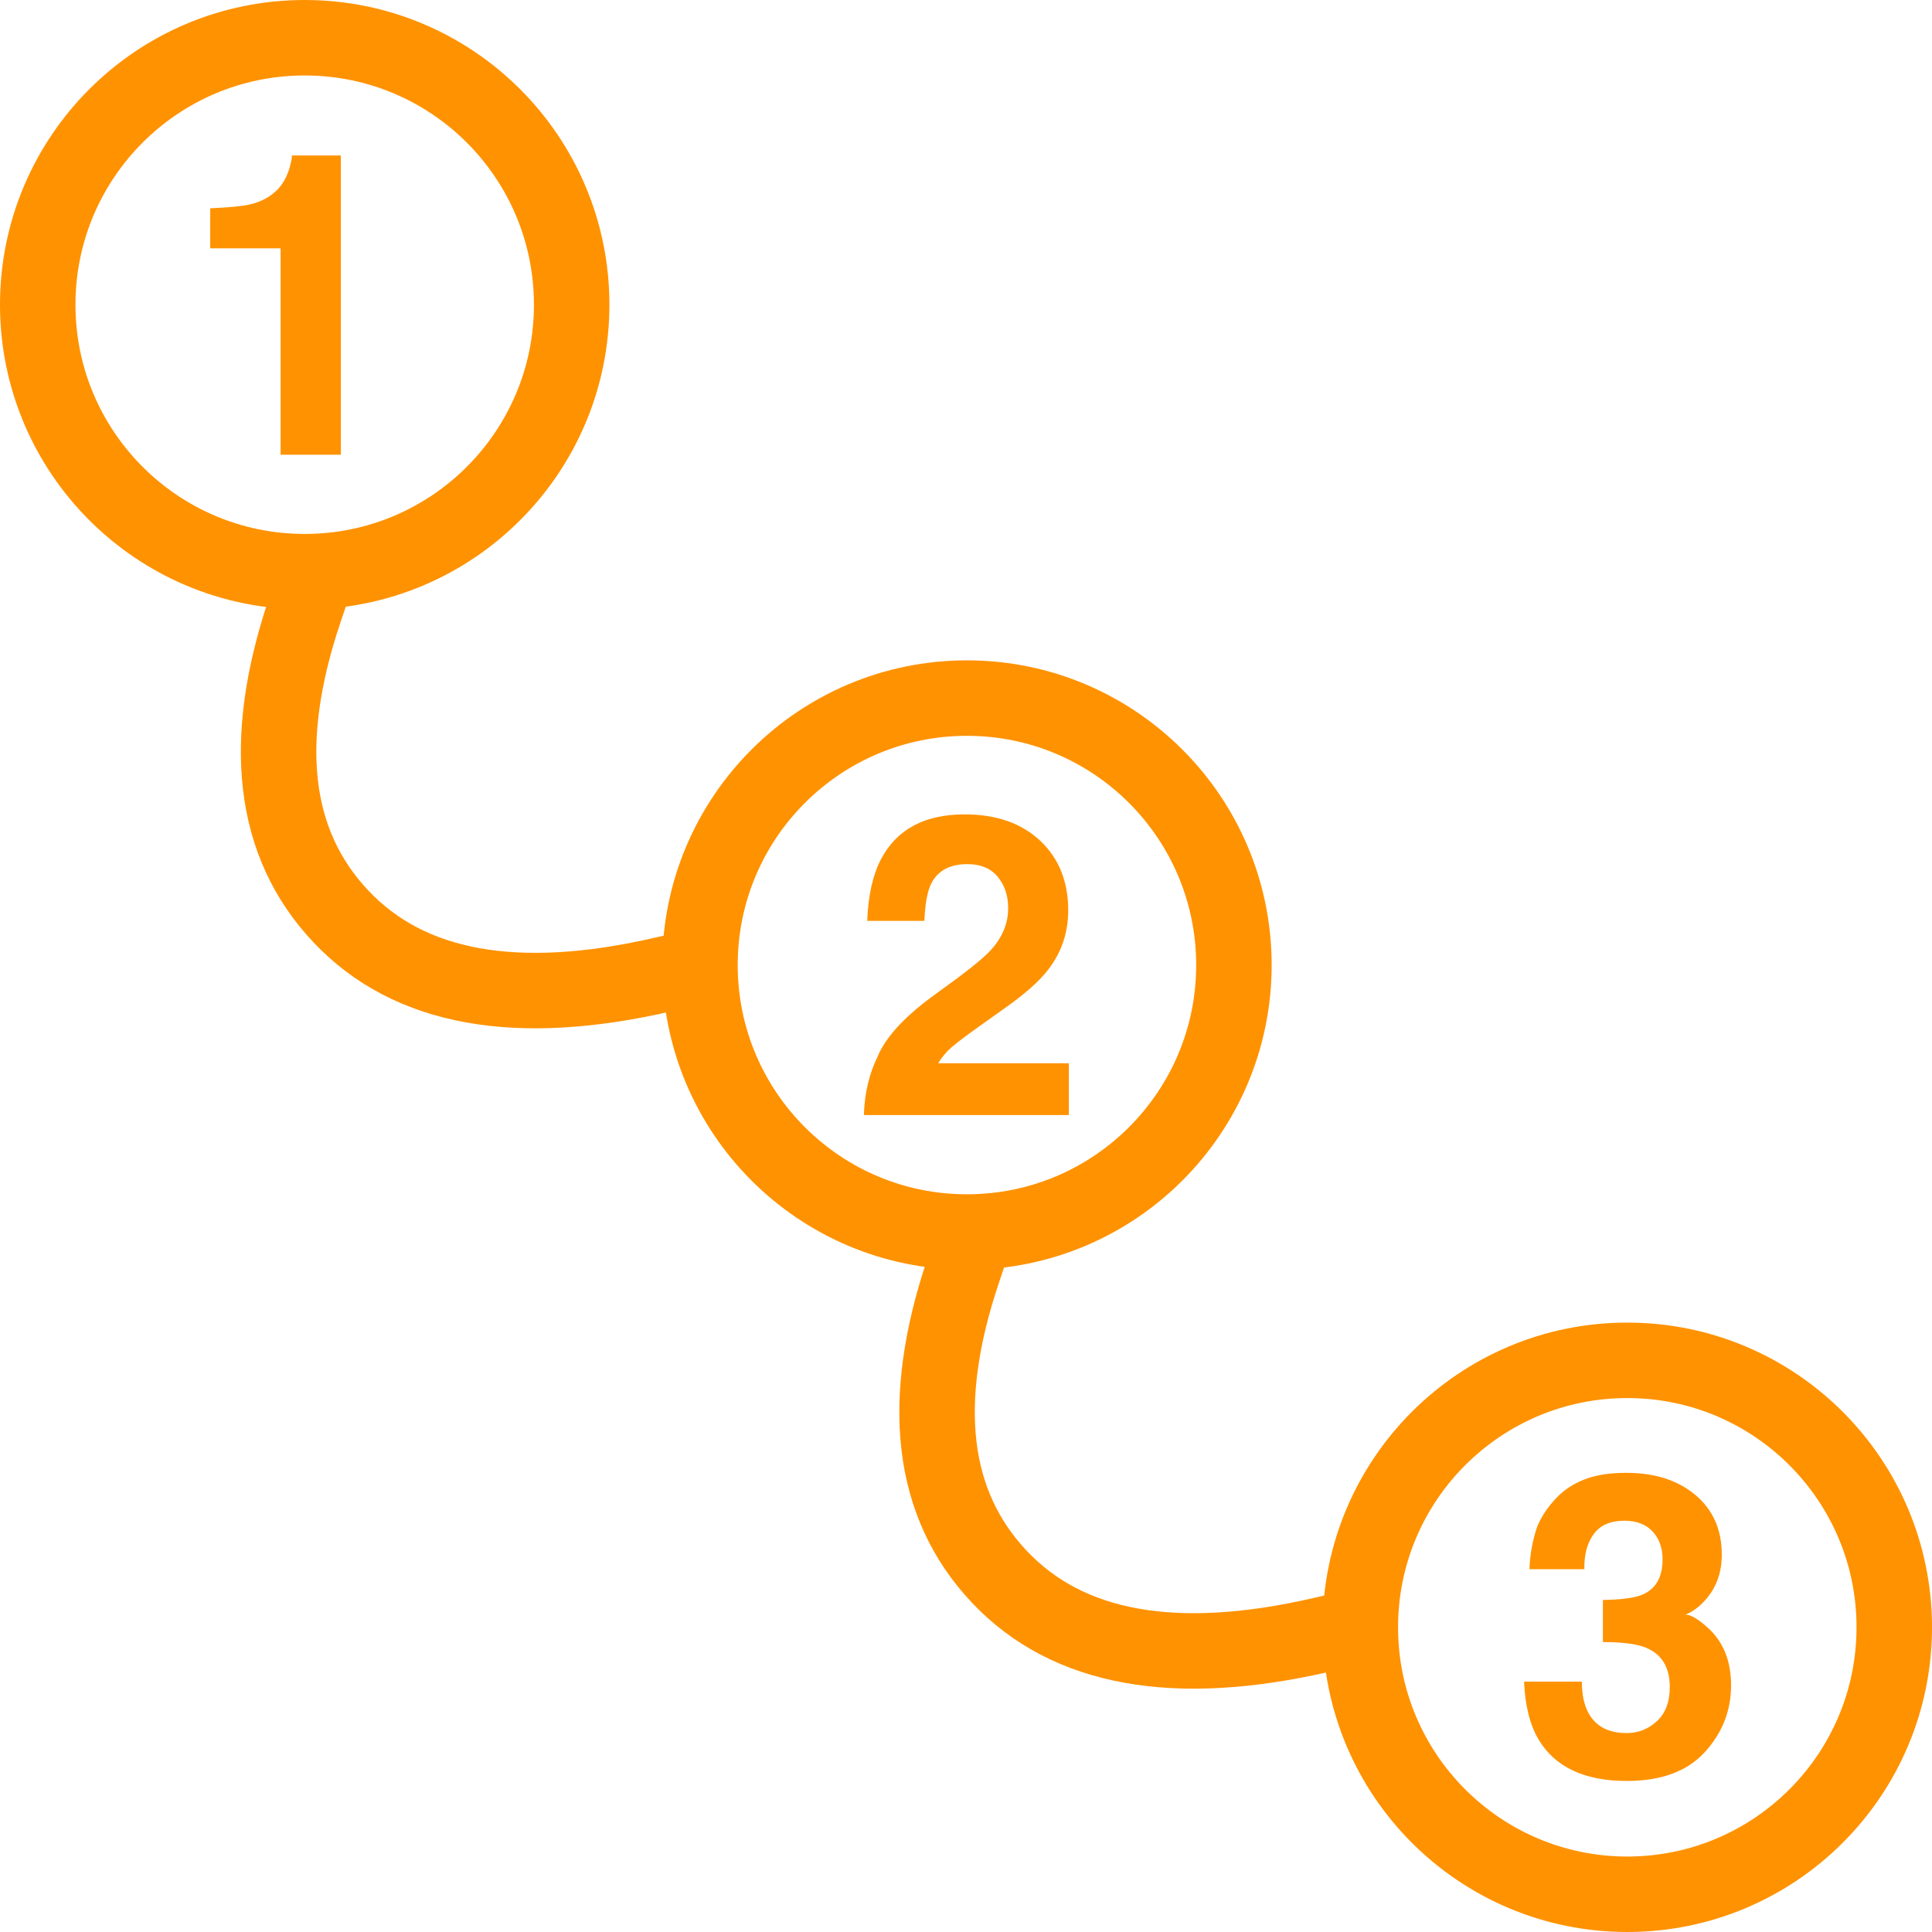 <?xml version="1.0" encoding="UTF-8"?>
<svg width="1024px" height="1024px" viewBox="0 0 1024 1024" version="1.1" xmlns="http://www.w3.org/2000/svg" xmlns:xlink="http://www.w3.org/1999/xlink">
    <title>playbook</title>
    <g id="playbook" stroke="none" stroke-width="1" fill="none" fill-rule="evenodd">
        <g id="Group-3">
            <circle id="Oval" stroke="#FF9200" stroke-width="40" cx="161.5" cy="161.5" r="141.5"></circle>
            <g id="1" transform="translate(111.424, 82.406)" fill="#FF9200" fill-rule="nonzero">
                <path d="M69.234,158.594 L37.297,158.594 L37.297,49.219 L0,49.219 L0,28 C9.844,27.562 16.734,26.906 20.672,26.031 C26.943,24.646 32.047,21.875 35.984,17.719 C38.682,14.875 40.724,11.083 42.109,6.344 C42.911,3.5 43.312,1.385 43.312,0 L69.234,0 L69.234,158.594 Z" id="Path"></path>
            </g>
        </g>
        <g id="Group-2" transform="translate(351, 350)">
            <circle id="Oval-Copy" stroke="#FF9200" stroke-width="40" cx="161.5" cy="161.5" r="141.5"></circle>
            <g id="2" transform="translate(106.893, 81.641)" fill="#FF9200" fill-rule="nonzero">
                <path d="M70.875,33.031 C67.156,28.583 61.833,26.359 54.906,26.359 C45.427,26.359 38.974,29.896 35.547,36.969 C33.578,41.052 32.411,47.542 32.047,56.438 L1.75,56.438 C2.26,42.948 4.703,32.047 9.078,23.734 C17.391,7.911 32.156,0 53.375,0 C70.146,0 83.49,4.648 93.406,13.945 C103.323,23.242 108.281,35.547 108.281,50.859 C108.281,62.599 104.781,73.026 97.781,82.141 C93.188,88.193 85.641,94.938 75.141,102.375 L62.672,111.234 C54.87,116.776 49.529,120.786 46.648,123.266 C43.768,125.745 41.344,128.625 39.375,131.906 L108.609,131.906 L108.609,159.359 L0,159.359 C0.292,147.984 2.734,137.594 7.328,128.188 C11.776,117.615 22.276,106.422 38.828,94.609 C53.193,84.328 62.49,76.964 66.719,72.516 C73.208,65.589 76.453,58.005 76.453,49.766 C76.453,43.057 74.594,37.479 70.875,33.031 Z" id="Path"></path>
            </g>
        </g>
        <g id="Group" transform="translate(701, 701)">
            <circle id="Oval-Copy" stroke="#FF9200" stroke-width="40" cx="161.5" cy="161.5" r="141.5"></circle>
            <g id="3" transform="translate(106.799, 79.641)" fill="#FF9200" fill-rule="nonzero">
                <path d="M36.969,32.375 C33.469,37.042 31.792,43.276 31.938,51.078 L2.844,51.078 C3.135,43.203 4.484,35.729 6.891,28.656 C9.443,22.458 13.453,16.734 18.922,11.484 C23.005,7.766 27.854,4.922 33.469,2.953 C39.083,0.984 45.974,0 54.141,0 C69.307,0 81.539,3.919 90.836,11.758 C100.133,19.596 104.781,30.115 104.781,43.312 C104.781,52.646 102.01,60.521 96.469,66.938 C92.969,70.948 89.323,73.682 85.531,75.141 C88.375,75.141 92.458,77.583 97.781,82.469 C105.729,89.833 109.703,99.896 109.703,112.656 C109.703,126.073 105.055,137.867 95.758,148.039 C86.461,158.211 72.698,163.297 54.469,163.297 C32.01,163.297 16.406,155.969 7.656,141.312 C3.062,133.51 0.51,123.302 0,110.688 L30.625,110.688 C30.625,117.031 31.646,122.281 33.688,126.438 C37.479,134.094 44.37,137.922 54.359,137.922 C60.484,137.922 65.826,135.826 70.383,131.633 C74.94,127.44 77.219,121.406 77.219,113.531 C77.219,103.104 72.99,96.141 64.531,92.641 C59.719,90.672 52.135,89.688 41.781,89.688 L41.781,67.375 C51.917,67.229 58.99,66.245 63,64.422 C69.927,61.359 73.391,55.161 73.391,45.828 C73.391,39.776 71.622,34.854 68.086,31.062 C64.549,27.271 59.573,25.375 53.156,25.375 C45.792,25.375 40.396,27.708 36.969,32.375 Z" id="Path"></path>
            </g>
        </g>
        <path d="M161.5,323.5 C138.023,393.209 144.409,447.276 180.659,485.702 C216.909,524.128 273.856,534.394 351.5,516.5" id="Line" stroke="#FF9200" stroke-width="40" stroke-linecap="square"></path>
        <path d="M510.5,673.5 C487.023,743.209 493.409,797.276 529.659,835.702 C565.909,874.128 622.856,884.394 700.5,866.5" id="Line-Copy" stroke="#FF9200" stroke-width="40" stroke-linecap="square"></path>
    </g>
</svg>